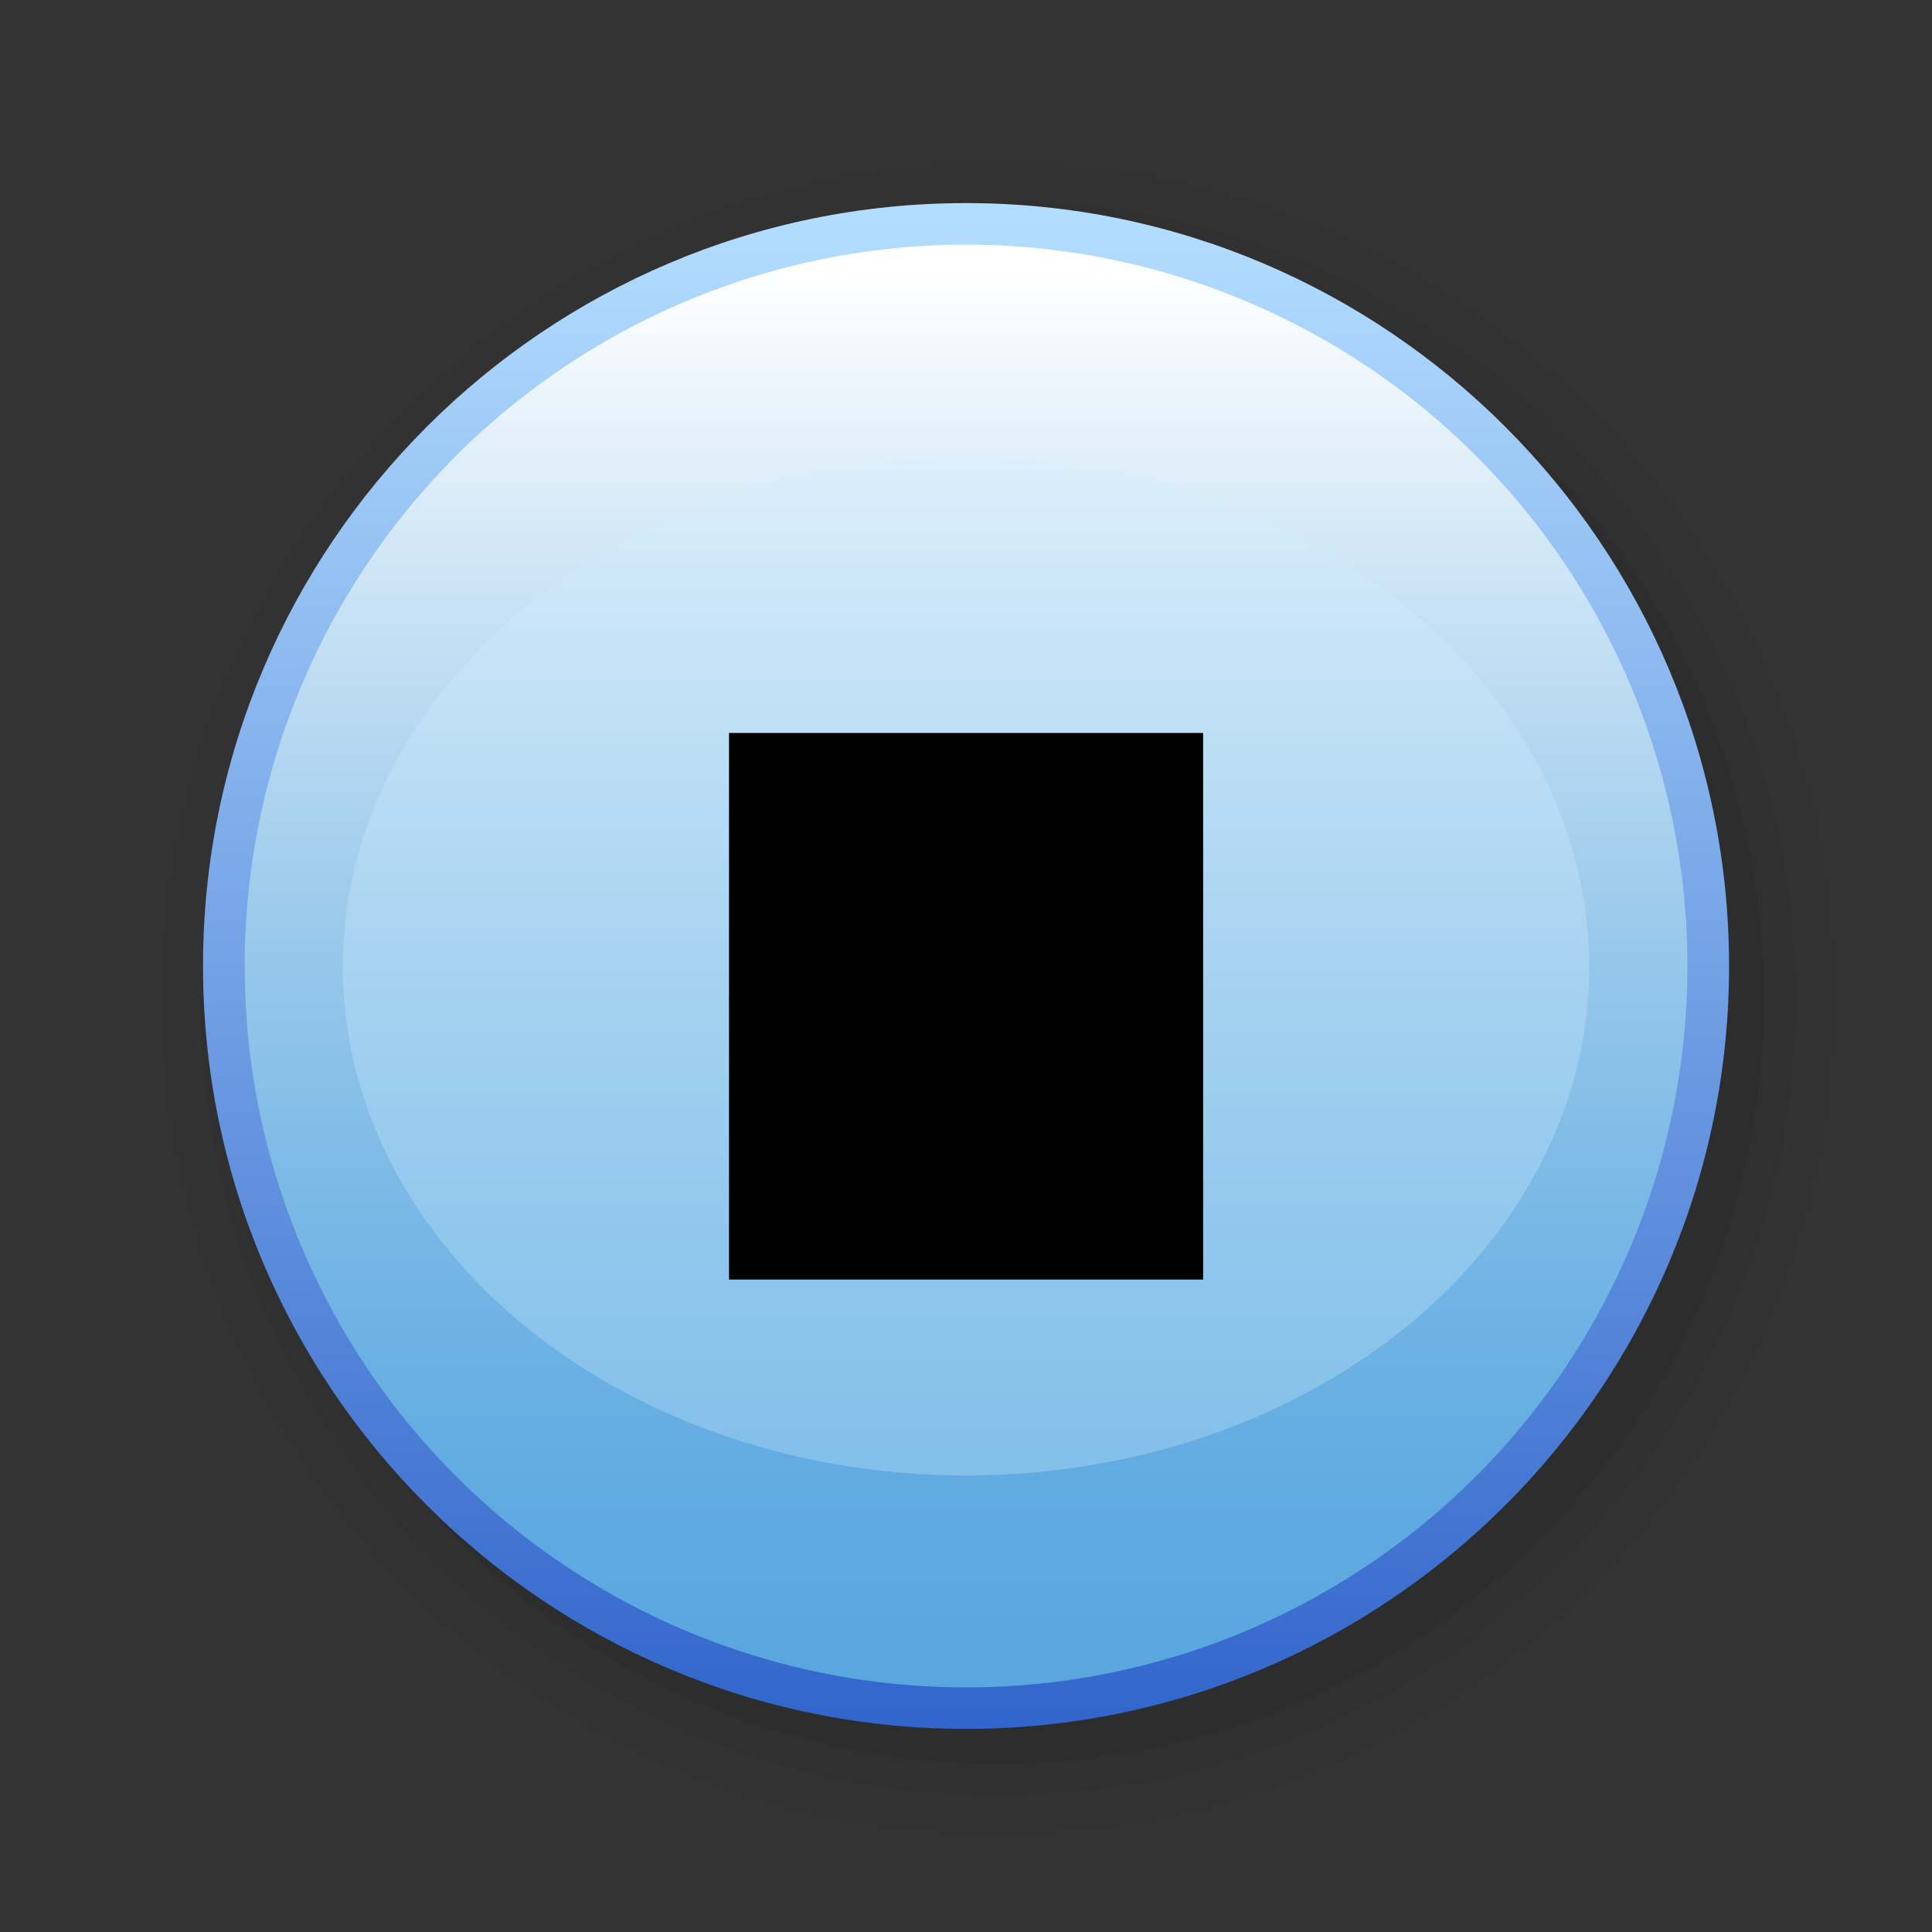<?xml version="1.0" encoding="UTF-8"?>
<!DOCTYPE svg PUBLIC "-//W3C//DTD SVG 1.1 Tiny//EN" "http://www.w3.org/Graphics/SVG/1.1/DTD/svg11-tiny.dtd">
<svg width="50" height="50" viewBox="0 0 50 50">
<rect x="0" y="0" width="50" height="50" fill="#333333" stroke="none"/>
<path d="M3.215,25.834c0,12.472,10.148,22.617,22.619,22.617 c12.473,0,22.619-10.146,22.619-22.617c0-12.473-10.146-22.621-22.619-22.621C13.363,3.213,3.215,13.361,3.215,25.834z" fill-opacity="0.01" />
<path d="M4.201,25.834c0,11.927,9.706,21.631,21.633,21.631 c11.929,0,21.632-9.704,21.632-21.631c0-11.929-9.703-21.631-21.632-21.631C13.906,4.203,4.201,13.905,4.201,25.834z" fill-opacity="0.02" />
<path d="M5.188,25.834c0,11.381,9.263,20.643,20.646,20.643 c11.386,0,20.643-9.262,20.643-20.643c0-11.387-9.257-20.645-20.643-20.645C14.451,5.189,5.188,14.447,5.188,25.834z" fill-opacity="0.04" />
<path d="M6.021,25.834c0,10.923,8.888,19.809,19.813,19.809 c10.923,0,19.81-8.886,19.81-19.809c0-10.924-8.887-19.812-19.81-19.812C14.91,6.022,6.021,14.91,6.021,25.834z" fill-opacity="0.07" />
<linearGradient id="_3" gradientUnits="userSpaceOnUse" x1="25" y1="5.62" x2="25" y2="44.34">
<stop stop-color="#B3DDFF" offset="0"/>
<stop stop-color="#3366CC" offset="1"/>
</linearGradient>
<path d="M25,5.256c-10.889,0-19.746,8.857-19.746,19.745 c0,10.886,8.857,19.742,19.746,19.742s19.748-8.856,19.748-19.742C44.748,14.113,35.889,5.256,25,5.256z" fill="url(#_3)"/>
<linearGradient id="_4" gradientUnits="userSpaceOnUse" x1="25" y1="7.04" x2="25" y2="42.68">
<stop stop-color="#FFFFFF" offset="0"/>
<stop stop-color="#C4E0F4" offset="0.26"/>
<stop stop-color="#96C7EB" offset="0.5"/>
<stop stop-color="#75B6E5" offset="0.71"/>
<stop stop-color="#61ABE1" offset="0.88"/>
<stop stop-color="#5AA7E0" offset="1"/>
</linearGradient>
<circle cx="25.001" cy="25.001" fill="url(#_4)" r="18.669"/>
<ellipse cx="25.001" cy="25.021" fill="#CFECFF" fill-opacity="0.3" rx="16.128" ry="13.164" />
<rect height="14.146" width="12.27" x="18.867" y="18.969"/>
</svg>